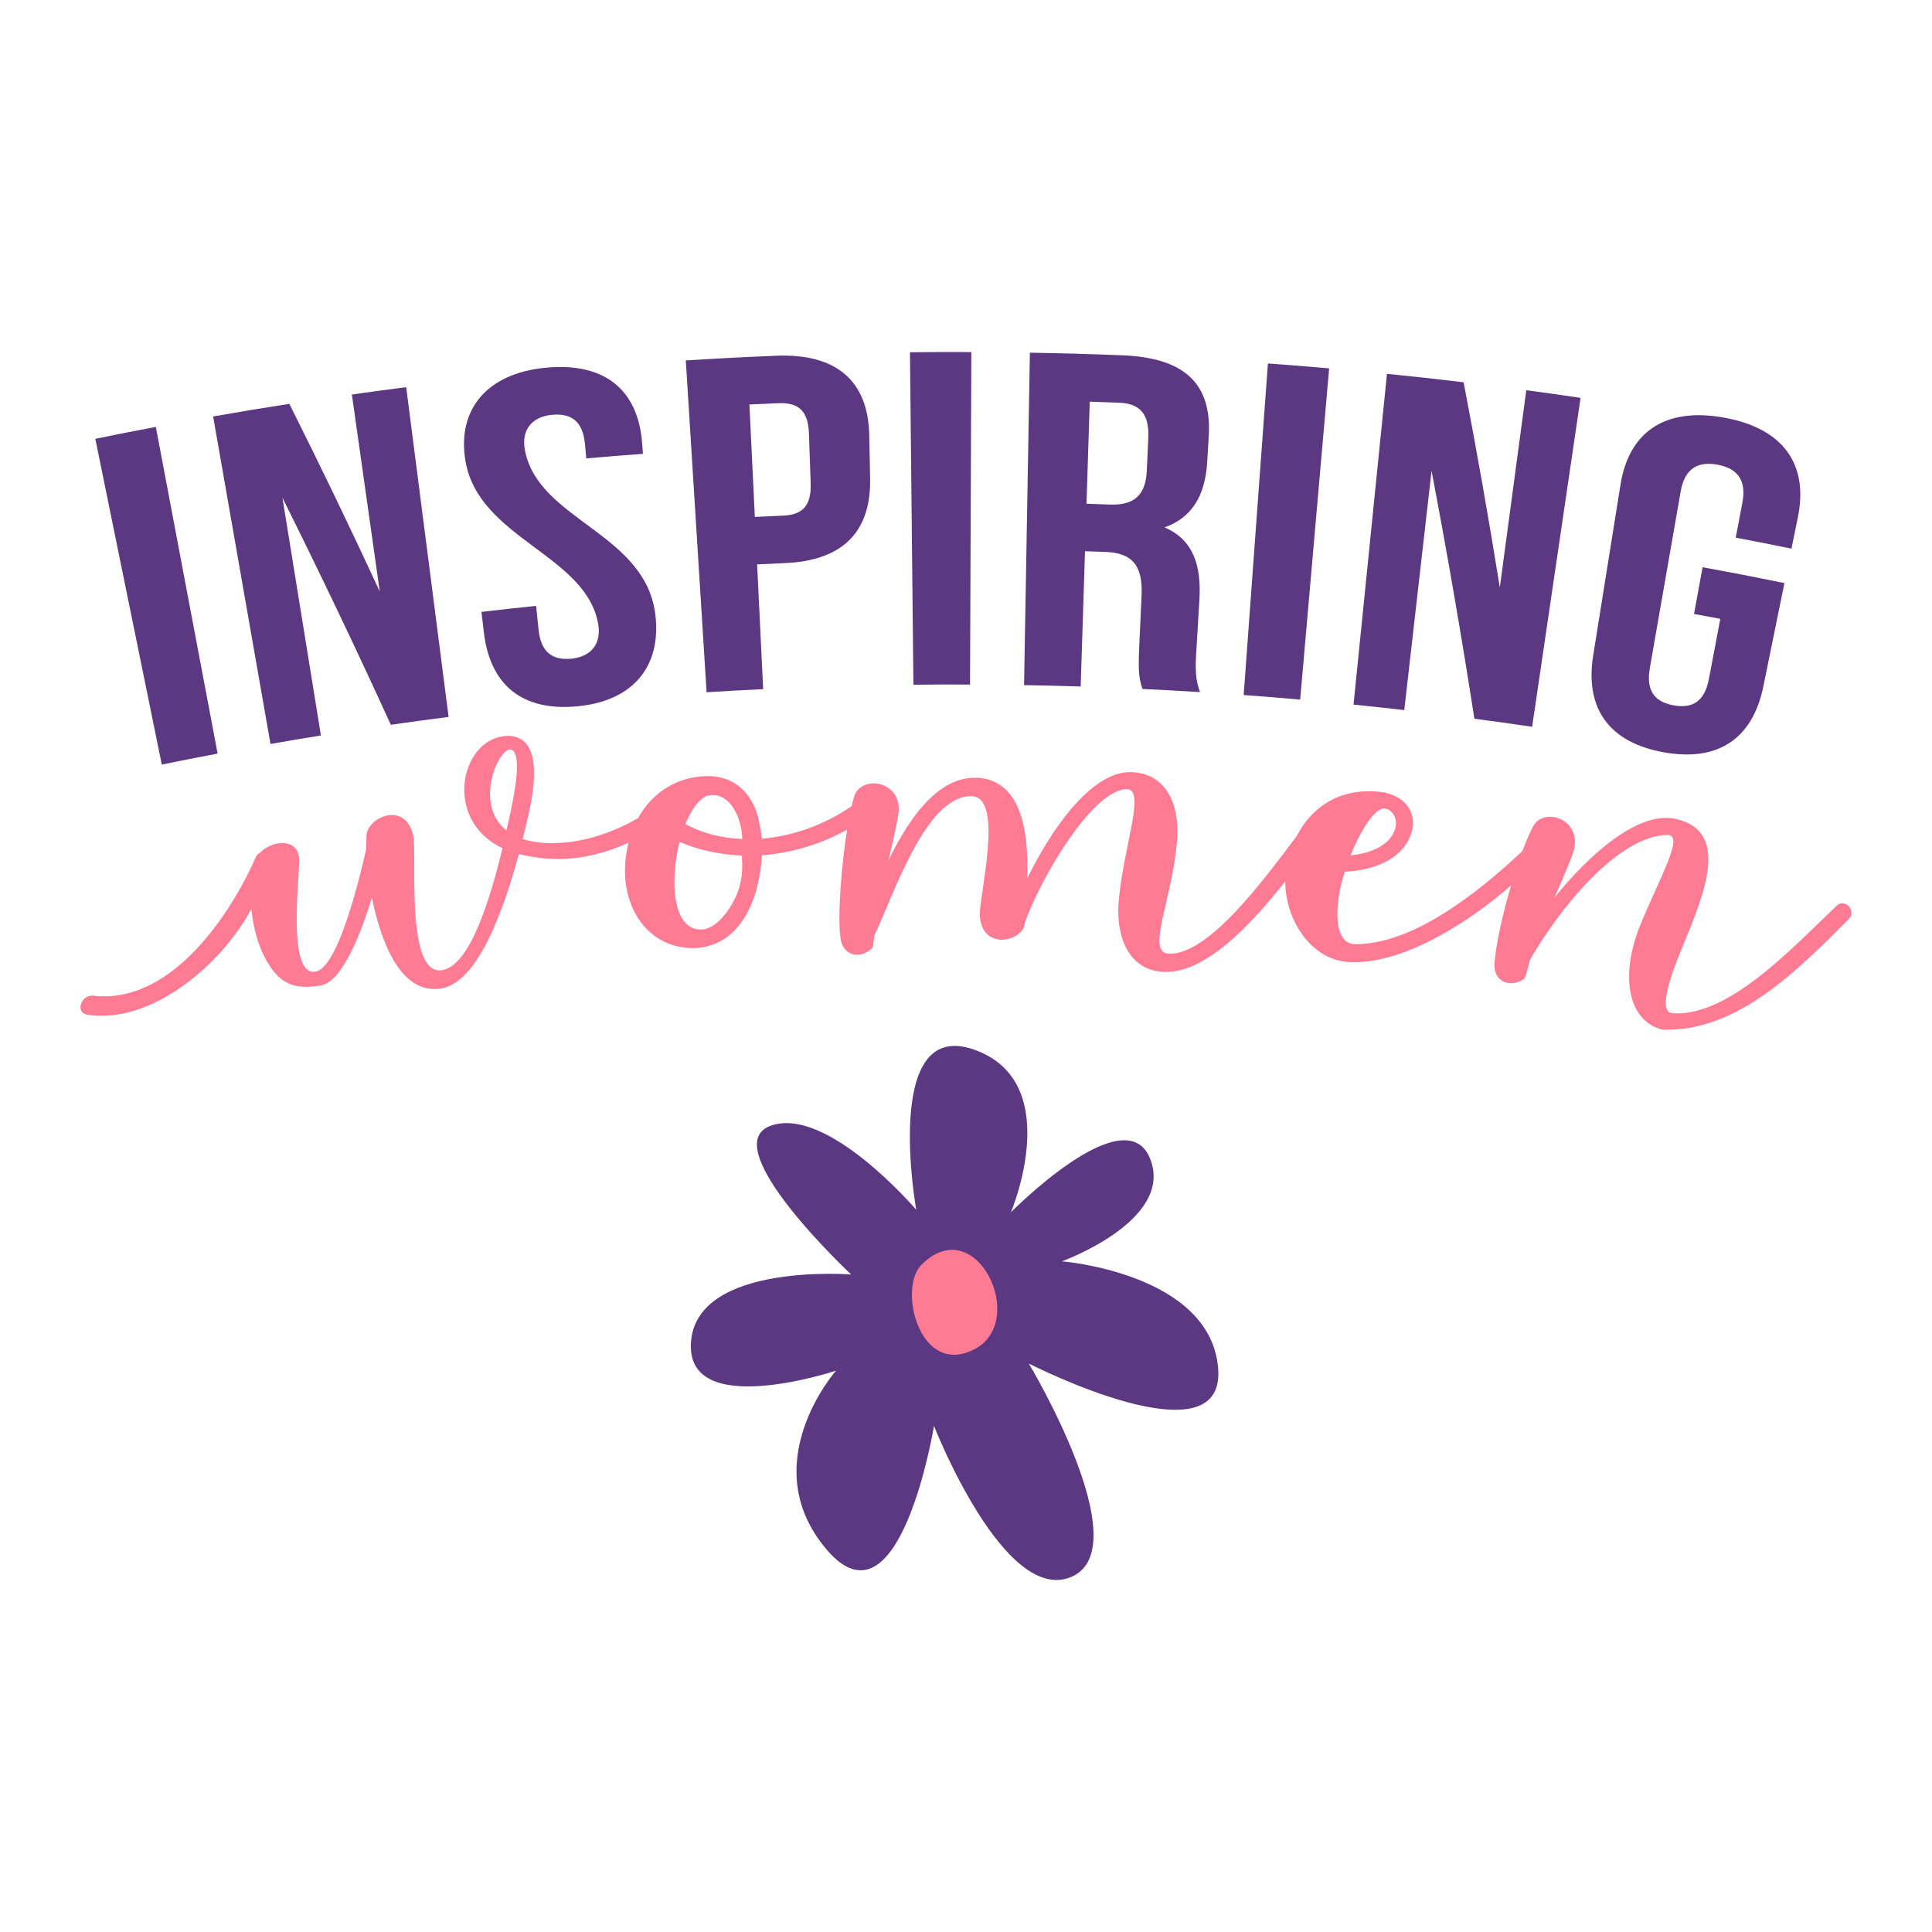 <?xml version="1.0" encoding="utf-8"?>
<!-- Designed by Vexels.com - 2020 All Rights Reserved - https://vexels.com/terms-and-conditions/  -->
<svg version="1.1" id="Capa_1" xmlns="http://www.w3.org/2000/svg" xmlns:xlink="http://www.w3.org/1999/xlink" x="0px" y="0px"
	 viewBox="0 0 1200 1200" enable-background="new 0 0 1200 1200" xml:space="preserve">
<g>
	<g>
		<path fill="#5C3882" d="M59.205,272.554c13.765,67.444,27.526,134.888,41.288,202.331c13.856-2.828,20.791-4.191,34.676-6.817
			c-12.793-67.635-25.585-135.269-38.38-202.903C81.739,268.011,74.222,269.49,59.205,272.554z"/>
		<path fill="#5C3882" d="M218.556,245.034c5.779,40.795,11.558,81.591,17.336,122.386c-18.105-39.134-36.854-78.044-56.175-116.593
			c-18.956,2.971-28.424,4.541-47.338,7.854c11.877,67.802,23.752,135.604,35.627,203.405c12.518-2.192,18.783-3.249,31.321-5.278
			c-7.967-49.215-15.933-98.429-23.901-147.643c23.249,46.613,45.698,93.624,67.331,141.01c14.342-2.06,21.519-3.038,35.883-4.885
			c-8.783-68.272-17.565-136.544-26.35-204.815C238.788,242.213,232.041,243.124,218.556,245.034z"/>
		<path fill="#5C3882" d="M326.073,279.763c-2.54-13.212,4.763-20.969,16.725-22.106c11.968-1.137,19.302,3.864,20.594,18.558
			c0.3,3.409,0.45,5.113,0.749,8.521c14.073-1.235,21.113-1.806,35.198-2.853c-0.192-2.588-0.289-3.883-0.481-6.471
			c-2.448-32.948-22.897-50.553-59.889-47.022c-36.991,3.531-54.989,26.346-49.934,57.507c7.879,48.572,74.893,58.51,82.492,101.547
			c2.343,13.267-5.324,20.595-16.602,21.677c-11.279,1.082-18.909-3.454-20.426-18.123c-0.607-5.868-0.911-8.804-1.518-14.672
			c-13.583,1.405-20.37,2.153-33.938,3.744c0.591,5.04,0.886,7.56,1.476,12.601c3.845,32.815,23.826,49.305,58.208,46.017
			c34.386-3.287,51.901-24.543,48.413-56.21C401.452,330.856,334.481,323.5,326.073,279.763z"/>
		<path fill="#5C3882" d="M474.014,428.028c-1.498-30.997-2.247-46.496-3.745-77.494c6.854-0.331,10.281-0.485,17.137-0.77
			c36.259-1.507,53.711-19.663,53.042-52.696c-0.217-10.736-0.326-16.105-0.543-26.841c-0.669-33.032-19.754-50.852-57.853-49.269
			c-22.443,0.933-33.662,1.518-56.087,2.924c4.306,68.698,8.61,137.397,12.915,206.096
			C452.93,429.099,459.957,428.708,474.014,428.028z M483.278,250.433c11.99-0.498,18.663,4.014,19.172,18.756
			c0.428,12.383,0.642,18.574,1.07,30.957c0.509,14.742-5.666,19.656-17.338,20.141c-6.936,0.289-10.402,0.444-17.336,0.779
			c-1.35-27.933-2.025-41.899-3.375-69.833C472.592,250.889,476.154,250.729,483.278,250.433z"/>
		<path fill="#5C3882" d="M602.51,425.176c0.269-68.833,0.537-137.666,0.804-206.499c-15.249-0.059-22.875-0.035-38.123,0.124
			c0.716,68.829,1.43,137.659,2.145,206.489C581.404,425.144,588.44,425.121,602.51,425.176z"/>
		<path fill="#5C3882" d="M673.909,342.371c5.024,0.16,7.537,0.246,12.561,0.431c16.527,0.607,23.468,8.056,22.584,27.212
			c-0.598,12.967-0.897,19.449-1.495,32.416c-0.775,16.798,0.361,20.098,2.024,25.492c14.315,0.679,21.47,1.07,35.776,1.957
			c-3.042-7.873-2.925-15.25-2.32-25.262c0.769-12.722,1.154-19.084,1.922-31.805c1.299-21.494-3.673-37.517-21.62-45.226
			c16.639-5.946,25.182-19.283,26.46-40.481c0.391-6.479,0.586-9.718,0.977-16.199c1.918-31.801-14.092-48.669-53.579-50.213
			c-23-0.899-34.503-1.224-57.513-1.628c-1.206,68.823-2.412,137.646-3.618,206.469c14.068,0.247,21.102,0.42,35.166,0.868
			C672.305,392.791,672.84,375.983,673.909,342.371z M676.864,249.489c7.264,0.231,10.895,0.359,18.157,0.641
			c13.361,0.517,18.882,7.299,18.204,22.03c-0.374,8.134-0.561,12.201-0.935,20.335c-0.759,16.502-9.357,21.398-23.064,20.886
			c-5.751-0.215-8.627-0.315-14.379-0.498C675.654,287.526,676.057,274.848,676.864,249.489z"/>
		<path fill="#5C3882" d="M772.474,431.711c14.042,1.026,21.06,1.589,35.089,2.817c5.999-68.571,11.997-137.143,17.996-205.715
			c-15.205-1.33-22.813-1.94-38.031-3.053C782.509,294.41,777.491,363.06,772.474,431.711z"/>
		<path fill="#5C3882" d="M931.564,364.888c-6.833-42.572-14.339-85.104-22.485-127.444c-19.028-2.27-28.551-3.319-47.607-5.245
			c-6.925,68.485-13.85,136.97-20.774,205.454c12.613,1.276,18.916,1.954,31.515,3.393c5.654-49.534,11.307-99.068,16.96-148.602
			c9.737,51.167,18.608,102.498,26.6,153.967c14.359,1.899,21.534,2.902,35.87,5.012c10.025-68.1,20.05-136.201,30.077-204.301
			c-13.476-1.984-20.219-2.933-33.714-4.744C942.525,283.214,937.044,324.051,931.564,364.888z"/>
		<path fill="#5C3882" d="M1070.987,259.414c-37.005-6.73-59.252,9.029-64.469,41.654c-6.781,42.415-10.172,63.623-16.953,106.038
			c-5.216,32.625,9.548,53.925,43.627,60.123c34.084,6.198,55.451-8.529,62.056-40.902c5.238-25.667,7.856-38.501,13.094-64.168
			c-20.303-4.143-30.471-6.111-50.833-9.842c-2.126,11.607-3.189,17.409-5.316,29.015c6.534,1.197,9.8,1.806,16.328,3.047
			c-2.841,14.955-4.261,22.433-7.102,37.388c-2.752,14.488-10.759,18.36-21.939,16.323c-11.174-2.037-17.295-8.484-14.759-23.011
			c7.672-43.941,11.508-65.911,19.181-109.852c2.537-14.531,10.965-18.767,22.821-16.606c11.861,2.161,18.259,9.1,15.506,23.592
			c-1.651,8.694-2.477,13.042-4.129,21.736c13.856,2.633,20.777,3.996,34.606,6.818c1.604-7.862,2.407-11.794,4.011-19.655
			C1123.324,288.74,1107.997,266.146,1070.987,259.414z"/>
		<path fill="#5C3882" d="M659.587,783.431c0,0,70.257-25.421,54.711-63.878c-15.546-38.457-86.406,33.439-86.406,33.439
			s34.366-81.005-22.966-101.079c-57.331-20.073-35.837,99.498-35.837,99.498s-55.313-64.886-90.442-52.175
			c-35.129,12.71,50.022,92.377,50.022,92.377s-95.542-7.61-99.471,41.703c-3.927,49.312,90.061,18.028,90.061,18.028
			s-51.139,57.959-5.754,111.197c45.385,53.241,66.605-76.887,66.605-76.887s43.802,112.044,85.587,93.66
			c41.785-18.383-26.675-132.39-26.675-132.39s122.191,62.459,117.609,3.165C752.048,790.795,659.587,783.431,659.587,783.431z"/>
	</g>
	<g>
		<path fill="#FF7B93" d="M1145.469,561.224c-1.543-0.366-3.514-0.063-4.998,1.635c-27.741,26.459-67.249,69.096-101.737,66.463
			c-8.68-0.663-2.242-20.836,6.827-42.601c13.277-31.869,29.294-71.108-5.286-78.173c-23.399-4.781-54.087,23.249-74.769,48.969
			c6.205-14.153,12.173-27.825,12.552-31.805c1.425-10.372-5.546-17.064-12.878-18.21c-5.239-0.819-10.321,0.98-12.948,5.828
			c-1.903,3.513-4.223,8.882-6.579,15.218c-27.846,26.18-68.362,58.25-104.051,57.883c-13.317-0.137-13.238-23.693-6.343-45.034
			c18.299-0.616,38.453-8.401,42.114-26.899c1.832-9.257-3.991-20.781-20.229-22.649c-21.857-2.515-41.098,6.816-51.657,27.38
			c-19.769,26.19-54.914,74.531-79.769,73.093c-14.36-0.83,3.35-35.754,5.486-72.331c1.163-19.907-6.447-39.406-28.115-40.397
			c-25.634-1.172-51.366,37.803-65.019,65.959c0.784-27.408-2.775-60.039-30.198-62.45c-0.949-0.006-1.423-0.009-2.372-0.014
			c-23.481-0.123-41.251,25.775-53.716,51.422c3.614-14.773,6.602-28.569,6.504-32.263c-0.282-10.585-8.398-15.83-16.039-15.668
			c-5.003,0.105-9.941,2.741-11.652,8.006c-0.546,1.68-1.109,3.816-1.661,6.167c-17.014,11.741-36.583,18.517-55.652,20.216
			c-0.422-3.22-0.832-6.195-1.482-8.658c-2.403-16.351-13.38-31.456-34.916-30.183c-17.546,1.037-32.122,10.728-40.568,26.049
			c-14.768,8.411-29.871,13.559-44.623,15.063c-8.83,0.901-18.297,0.671-27.041-2.102c1.787-7.475,3.477-14.212,4.473-19.06
			c4.747-23.081,4.634-46.213-15.243-44.934c-0.428,0.049-0.641,0.073-1.068,0.123c-26.708,3.077-37.756,51.911-0.662,69.588
			c-7.626,31.028-19.88,72.387-37.231,75.669c-23.528,4.449-15.683-72.134-18.259-83.514c-2.352-10.394-8.882-13.589-15.429-12.622
			c-6.811,1.005-13.399,6.834-13.591,12.636c-0.092,2.781-0.208,5.582-0.268,8.616c-2.99,13.329-16.781,73.342-31.372,75.878
			c-17.603,3.058-10.096-56.344-10.176-69.32c-0.053-8.685-6.552-11.52-13.318-10.316c-3.861,0.686-7.829,2.678-10.897,5.621
			c-1.183,0.624-2.206,1.634-2.844,3.138c-0.165,0.39-0.353,0.798-0.525,1.192c-0.478,0.849-0.867,1.744-1.191,2.675
			c-18.067,38.506-53.983,87.224-99.033,81.934c-7.546-0.886-11.627,10.573-3.773,11.802c40.364,6.311,84.082-32.166,101.888-65.694
			c1.411,13.971,5.474,27.623,13.189,37.934c8.132,10.867,17.941,11.646,30.471,9.481c12.445-2.653,23.882-30.277,31.171-54.361
			c4.085,19.544,14.998,60.312,42.503,56.449c23.504-3.302,39.396-49.165,48.826-83.612c10.817,2.774,22.418,3.772,33.541,2.653
			c12.034-1.211,23.698-4.69,34.542-9.643c-0.84,3.371-1.454,6.914-1.847,10.584c-3.104,28.965,13.767,55.916,43.865,54.814
			c29.276-2.044,39.54-33.117,40.888-57.643c19.233-1.382,37.86-7.426,52.881-15.934c-3.521,22.117-5.975,52.732-4.17,67.079
			c0.932,7.407,5.623,10.799,10.658,10.666c3.023-0.079,6.264-1.405,8.982-3.96c0.746-0.512,0.925-3.758,1.347-7.757
			c12.59-26.449,32.288-87.599,60.615-86.756c20.462,0.609,4.296,62.625,5.014,74.306c0.657,10.693,6.978,14.752,13.551,14.835
			c6.825,0.087,13.989-4.514,14.349-10.241c8.078-24.277,41.237-83.079,63.455-83.265c12.038-0.101-2.627,37.217-5.198,70.627
			c-1.389,18.057,4.283,40.258,26.024,42.721c0.702,0.039,1.053,0.059,1.754,0.099c26.227,1.488,54.857-29.827,75.756-56.156
			c0.052,23.639,15.65,48.164,38.54,49.982c33.464,2.659,76.152-24.984,101.746-47.561c-5.351,17.994-9.641,37.653-10.305,48.572
			c-0.433,7.128,3.46,11.339,8.466,12.096c3.008,0.454,6.451-0.281,9.591-2.317c1.117-0.58,2.54-6.416,3.928-11.998
			c18.13-31.67,54.766-77.248,85.415-77.656c11.089-0.147-5.5,27.648-17.219,56.887c-11.628,29.009-8.424,58.392,14.131,64.073
			c46.974,1.653,85.138-38.192,115.722-68.677C1151.837,567.364,1149.322,562.139,1145.469,561.224z M859.985,502.196
			c4.717,0.528,7.84,5.659,6.952,11.074c-2.385,11.518-15.331,16.802-28.015,17.984C845.34,514.883,854.482,501.579,859.985,502.196
			z M318.34,498.278c-0.836,4.099-2.009,10.267-3.802,17.504c-20.392-16.179-5.081-50.766,2.473-50.216
			C322.65,465.977,321.778,481.429,318.34,498.278z M459.355,550.675c-2.792,10.258-13.027,26.248-23.428,26.688
			c-18.258,0.773-19.939-30.07-13.875-54.496c12.13,5.37,25.724,7.984,38.725,8.505C461.036,535.98,461.554,542.593,459.355,550.675
			z M425.714,511.861c4.257-10.294,9.899-17.728,15.885-18.046c12.236-0.65,18.965,13.855,19.451,27.308
			C448.256,520.586,436.338,517.611,425.714,511.861z"/>
		<path fill="#FF7B93" d="M572.156,785.803c-14.501,14.829-0.9,69.714,33.056,52.258C639.17,820.605,605.92,751.274,572.156,785.803
			z"/>
	</g>
</g>
</svg>
